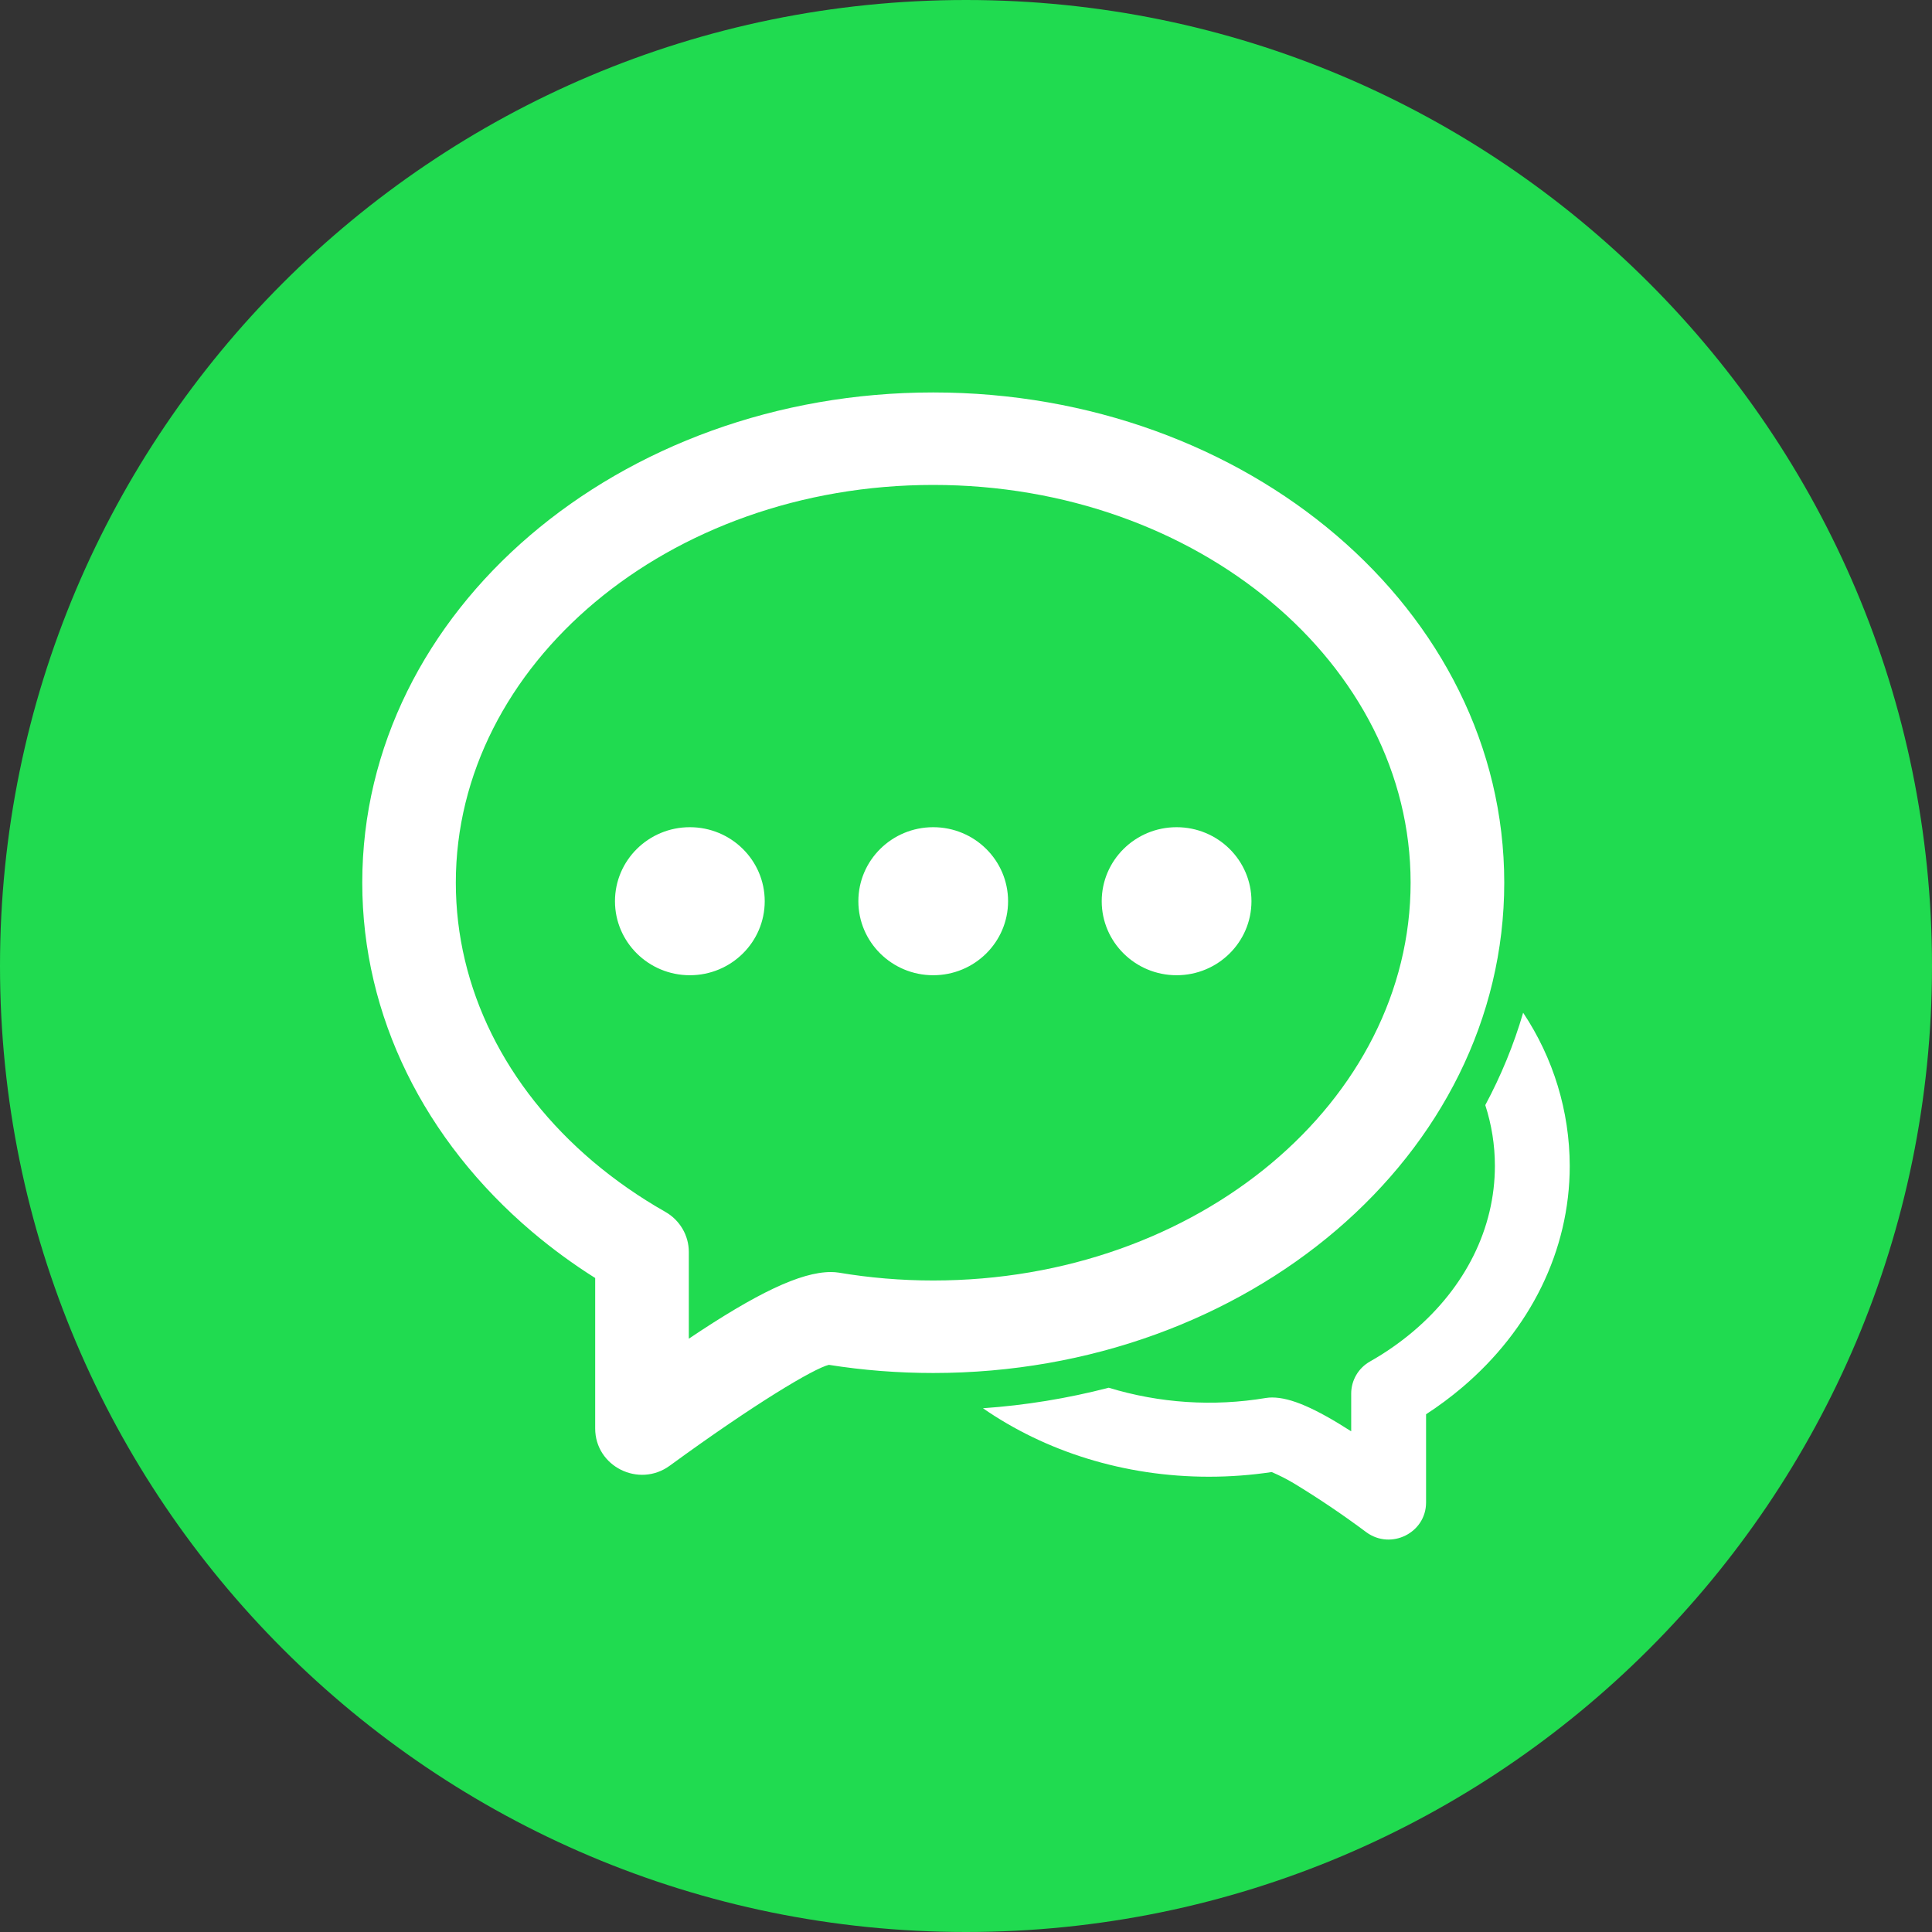 <svg width="77" height="77" viewBox="0 0 77 77" fill="none" xmlns="http://www.w3.org/2000/svg">
<rect x="0" y="0" width="77" height="77" fill="#333333" stroke="none"/>
<path d="M38.5 77C59.763 77 77 59.763 77 38.5C77 17.237 59.763 0 38.5 0C17.237 0 0 17.237 0 38.5C0 59.763 17.237 77 38.5 77Z" fill="#20DB50"/>
<path fill-rule="evenodd" clip-rule="evenodd" d="M39.174 56.126C40.867 56.008 42.546 55.734 44.188 55.308C46.216 55.926 48.359 56.066 50.449 55.717C50.532 55.703 50.616 55.697 50.7 55.697C51.446 55.697 52.425 56.131 53.852 57.045V55.541C53.852 55.281 53.922 55.025 54.053 54.801C54.185 54.576 54.373 54.391 54.6 54.263C55.221 53.912 55.798 53.508 56.325 53.063C58.404 51.301 59.579 48.953 59.579 46.465C59.579 45.63 59.446 44.819 59.196 44.044C59.824 42.872 60.332 41.64 60.705 40.362C61.911 42.17 62.557 44.292 62.562 46.465C62.562 49.846 60.989 52.998 58.267 55.303C57.813 55.687 57.335 56.042 56.836 56.366V59.882C56.836 61.092 55.44 61.788 54.456 61.068C53.525 60.373 52.562 59.722 51.568 59.119C51.284 58.949 50.988 58.799 50.683 58.669C49.865 58.792 49.027 58.855 48.183 58.855C44.785 58.855 41.647 57.837 39.176 56.126H39.174ZM21.209 49.095C16.916 45.454 14.438 40.495 14.438 35.179C14.438 24.32 24.683 15.641 37.193 15.641C49.706 15.641 59.952 24.32 59.952 35.179C59.952 46.041 49.703 54.721 37.193 54.721C35.788 54.721 34.397 54.612 33.035 54.396C32.446 54.535 30.09 55.936 26.695 58.414C25.465 59.314 23.721 58.445 23.721 56.932V50.935C22.842 50.381 22.002 49.766 21.209 49.095ZM33.117 50.697C33.221 50.697 33.327 50.705 33.43 50.721C34.657 50.928 35.918 51.034 37.193 51.034C47.762 51.034 56.22 43.868 56.22 35.179C56.22 26.493 47.762 19.327 37.193 19.327C26.63 19.327 18.167 26.493 18.167 35.179C18.167 39.381 20.143 43.337 23.637 46.296C24.515 47.037 25.48 47.711 26.515 48.298C27.094 48.626 27.453 49.237 27.453 49.896V53.354C30.138 51.551 31.904 50.697 33.117 50.697ZM27.494 38.868C25.846 38.868 24.51 37.545 24.51 35.918C24.51 34.289 25.846 32.968 27.494 32.968C29.142 32.968 30.478 34.289 30.478 35.918C30.478 37.547 29.142 38.868 27.494 38.868ZM37.193 38.868C35.545 38.868 34.21 37.545 34.21 35.918C34.21 34.289 35.545 32.968 37.193 32.968C38.842 32.968 40.177 34.289 40.177 35.918C40.177 37.547 38.842 38.868 37.193 38.868ZM46.893 38.868C45.245 38.868 43.909 37.545 43.909 35.918C43.909 34.289 45.245 32.968 46.893 32.968C48.541 32.968 49.877 34.289 49.877 35.918C49.877 37.547 48.541 38.868 46.893 38.868Z" fill="white"/>
</svg>
